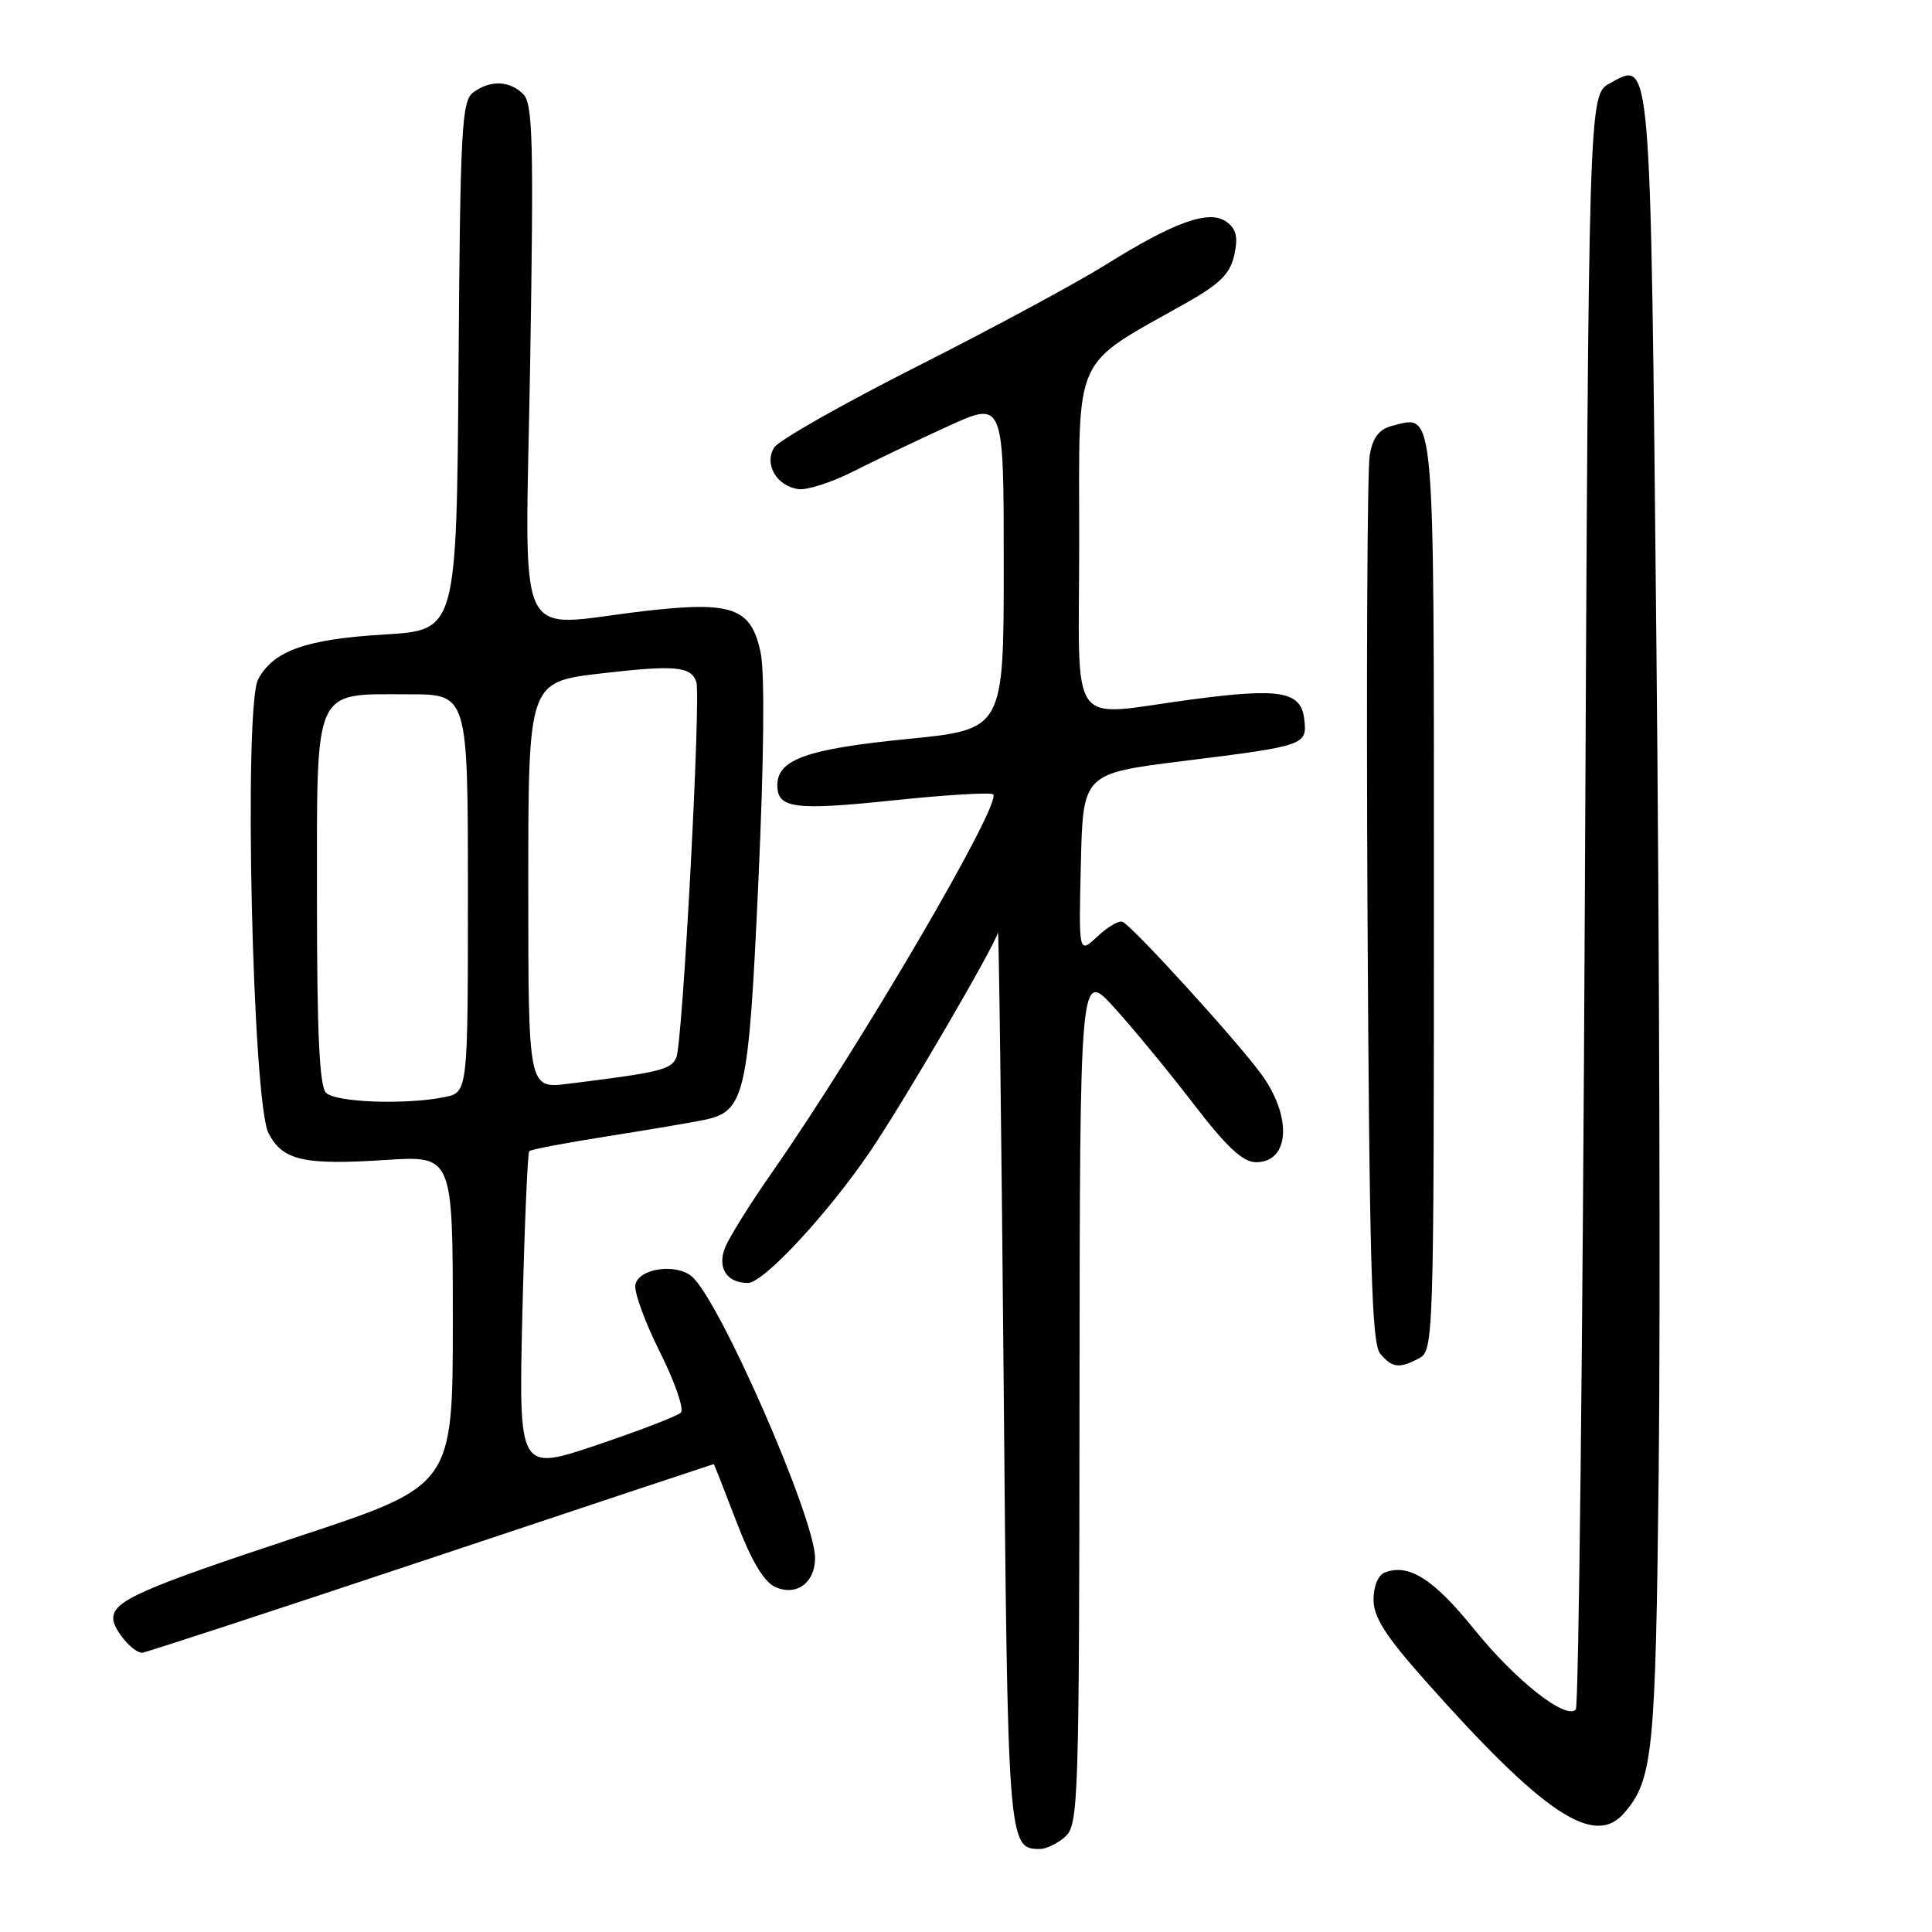 <?xml version="1.0" encoding="UTF-8" standalone="no"?>
<!DOCTYPE svg PUBLIC "-//W3C//DTD SVG 1.1//EN" "http://www.w3.org/Graphics/SVG/1.1/DTD/svg11.dtd" >
<svg xmlns="http://www.w3.org/2000/svg" xmlns:xlink="http://www.w3.org/1999/xlink" version="1.1" viewBox="0 0 256 256">
 <g >
 <path fill="currentColor"
d=" M 141.17 243.35 C 142.90 241.78 143.00 238.62 143.04 185.10 C 143.09 128.50 143.09 128.50 147.63 133.50 C 150.13 136.25 154.86 141.99 158.13 146.25 C 162.57 152.03 164.69 154.00 166.44 154.00 C 170.88 154.00 171.25 148.03 167.17 142.39 C 163.96 137.96 150.05 122.69 148.73 122.14 C 148.25 121.95 146.75 122.83 145.40 124.10 C 142.93 126.41 142.93 126.41 143.22 114.46 C 143.50 102.50 143.50 102.50 156.79 100.84 C 173.01 98.82 173.22 98.74 172.82 95.30 C 172.39 91.61 169.69 91.13 158.01 92.67 C 141.19 94.89 143.00 97.44 143.00 71.55 C 143.00 46.39 141.94 48.74 157.18 40.14 C 161.67 37.60 163.00 36.28 163.55 33.79 C 164.07 31.42 163.82 30.34 162.53 29.40 C 160.25 27.73 155.66 29.37 146.46 35.11 C 142.63 37.50 131.44 43.54 121.58 48.52 C 111.73 53.50 103.18 58.35 102.59 59.29 C 101.21 61.48 102.88 64.38 105.77 64.81 C 106.91 64.98 110.20 63.92 113.08 62.46 C 115.97 61.00 121.63 58.30 125.66 56.46 C 133.00 53.11 133.00 53.11 133.00 74.88 C 133.00 96.66 133.00 96.66 120.25 97.92 C 106.92 99.24 103.00 100.63 103.00 104.05 C 103.00 107.14 105.28 107.43 118.67 106.02 C 125.48 105.31 131.30 104.97 131.60 105.26 C 132.79 106.45 114.02 138.54 102.36 155.26 C 99.38 159.52 96.54 164.08 96.05 165.38 C 95.03 168.04 96.33 170.00 99.10 170.00 C 101.17 170.00 109.64 160.88 115.28 152.60 C 119.75 146.02 131.86 125.27 132.23 123.55 C 132.35 122.97 132.69 149.32 132.98 182.10 C 133.52 244.51 133.56 245.00 137.79 245.00 C 138.65 245.00 140.17 244.26 141.17 243.35 Z  M 215.20 240.25 C 219.03 235.82 219.38 232.39 219.79 194.50 C 220.02 174.15 219.88 125.00 219.48 85.28 C 218.69 6.30 218.83 8.01 213.31 11.04 C 210.50 12.58 210.50 12.58 210.00 119.21 C 209.72 177.85 209.19 226.15 208.80 226.53 C 207.43 227.90 200.82 222.67 195.33 215.88 C 189.96 209.23 186.68 207.14 183.50 208.36 C 182.62 208.70 182.00 210.19 182.00 211.96 C 182.00 214.29 183.60 216.79 188.89 222.74 C 204.54 240.36 211.25 244.82 215.20 240.25 Z  M 57.00 206.50 C 77.61 199.62 94.52 194.00 94.57 194.00 C 94.63 194.00 95.98 197.44 97.58 201.63 C 99.56 206.81 101.21 209.60 102.72 210.28 C 105.51 211.55 108.00 209.74 108.00 206.45 C 108.00 201.16 95.29 172.14 91.65 169.12 C 89.51 167.35 84.60 168.09 84.19 170.24 C 84.00 171.20 85.47 175.22 87.45 179.17 C 89.43 183.12 90.67 186.73 90.22 187.18 C 89.77 187.63 84.75 189.56 79.06 191.48 C 68.72 194.96 68.72 194.96 69.22 173.95 C 69.50 162.40 69.91 152.76 70.13 152.53 C 70.36 152.31 75.03 151.42 80.52 150.56 C 86.01 149.69 91.75 148.72 93.28 148.40 C 98.72 147.28 99.19 145.22 100.49 116.79 C 101.23 100.56 101.35 89.07 100.78 86.43 C 99.52 80.52 97.04 79.63 85.46 80.96 C 67.82 82.98 69.61 86.87 70.25 47.98 C 70.73 18.78 70.60 13.75 69.34 12.48 C 67.53 10.67 64.95 10.58 62.70 12.25 C 61.18 13.37 60.98 17.02 60.76 48.50 C 60.50 83.50 60.50 83.50 51.00 84.07 C 40.55 84.69 36.25 86.21 34.21 90.00 C 32.26 93.63 33.45 146.03 35.58 150.15 C 37.45 153.77 40.23 154.41 51.13 153.70 C 60.00 153.13 60.00 153.13 60.00 174.98 C 60.00 196.83 60.00 196.83 39.75 203.53 C 18.62 210.52 15.00 212.12 15.00 214.45 C 15.00 215.90 17.61 219.00 18.84 219.00 C 19.22 219.00 36.39 213.38 57.00 206.50 Z  M 188.07 179.96 C 189.95 178.96 190.00 177.22 190.00 118.59 C 190.00 52.97 190.18 54.99 184.56 56.40 C 182.76 56.85 181.93 57.89 181.50 60.26 C 181.17 62.04 181.04 89.19 181.20 120.60 C 181.45 167.19 181.75 178.00 182.87 179.35 C 184.47 181.27 185.41 181.38 188.07 179.96 Z  M 43.20 144.80 C 42.33 143.93 42.00 136.88 42.00 119.36 C 42.00 90.60 41.37 92.00 54.22 92.00 C 62.00 92.00 62.00 92.00 62.00 118.38 C 62.00 144.75 62.00 144.75 58.88 145.38 C 53.68 146.41 44.48 146.08 43.20 144.80 Z  M 70.00 117.31 C 70.00 90.37 70.00 90.37 79.58 89.24 C 89.39 88.10 91.53 88.28 92.26 90.33 C 92.91 92.15 90.46 138.29 89.61 140.15 C 88.89 141.75 87.44 142.10 75.25 143.61 C 70.00 144.26 70.00 144.26 70.00 117.31 Z "/>
</g>
</svg>